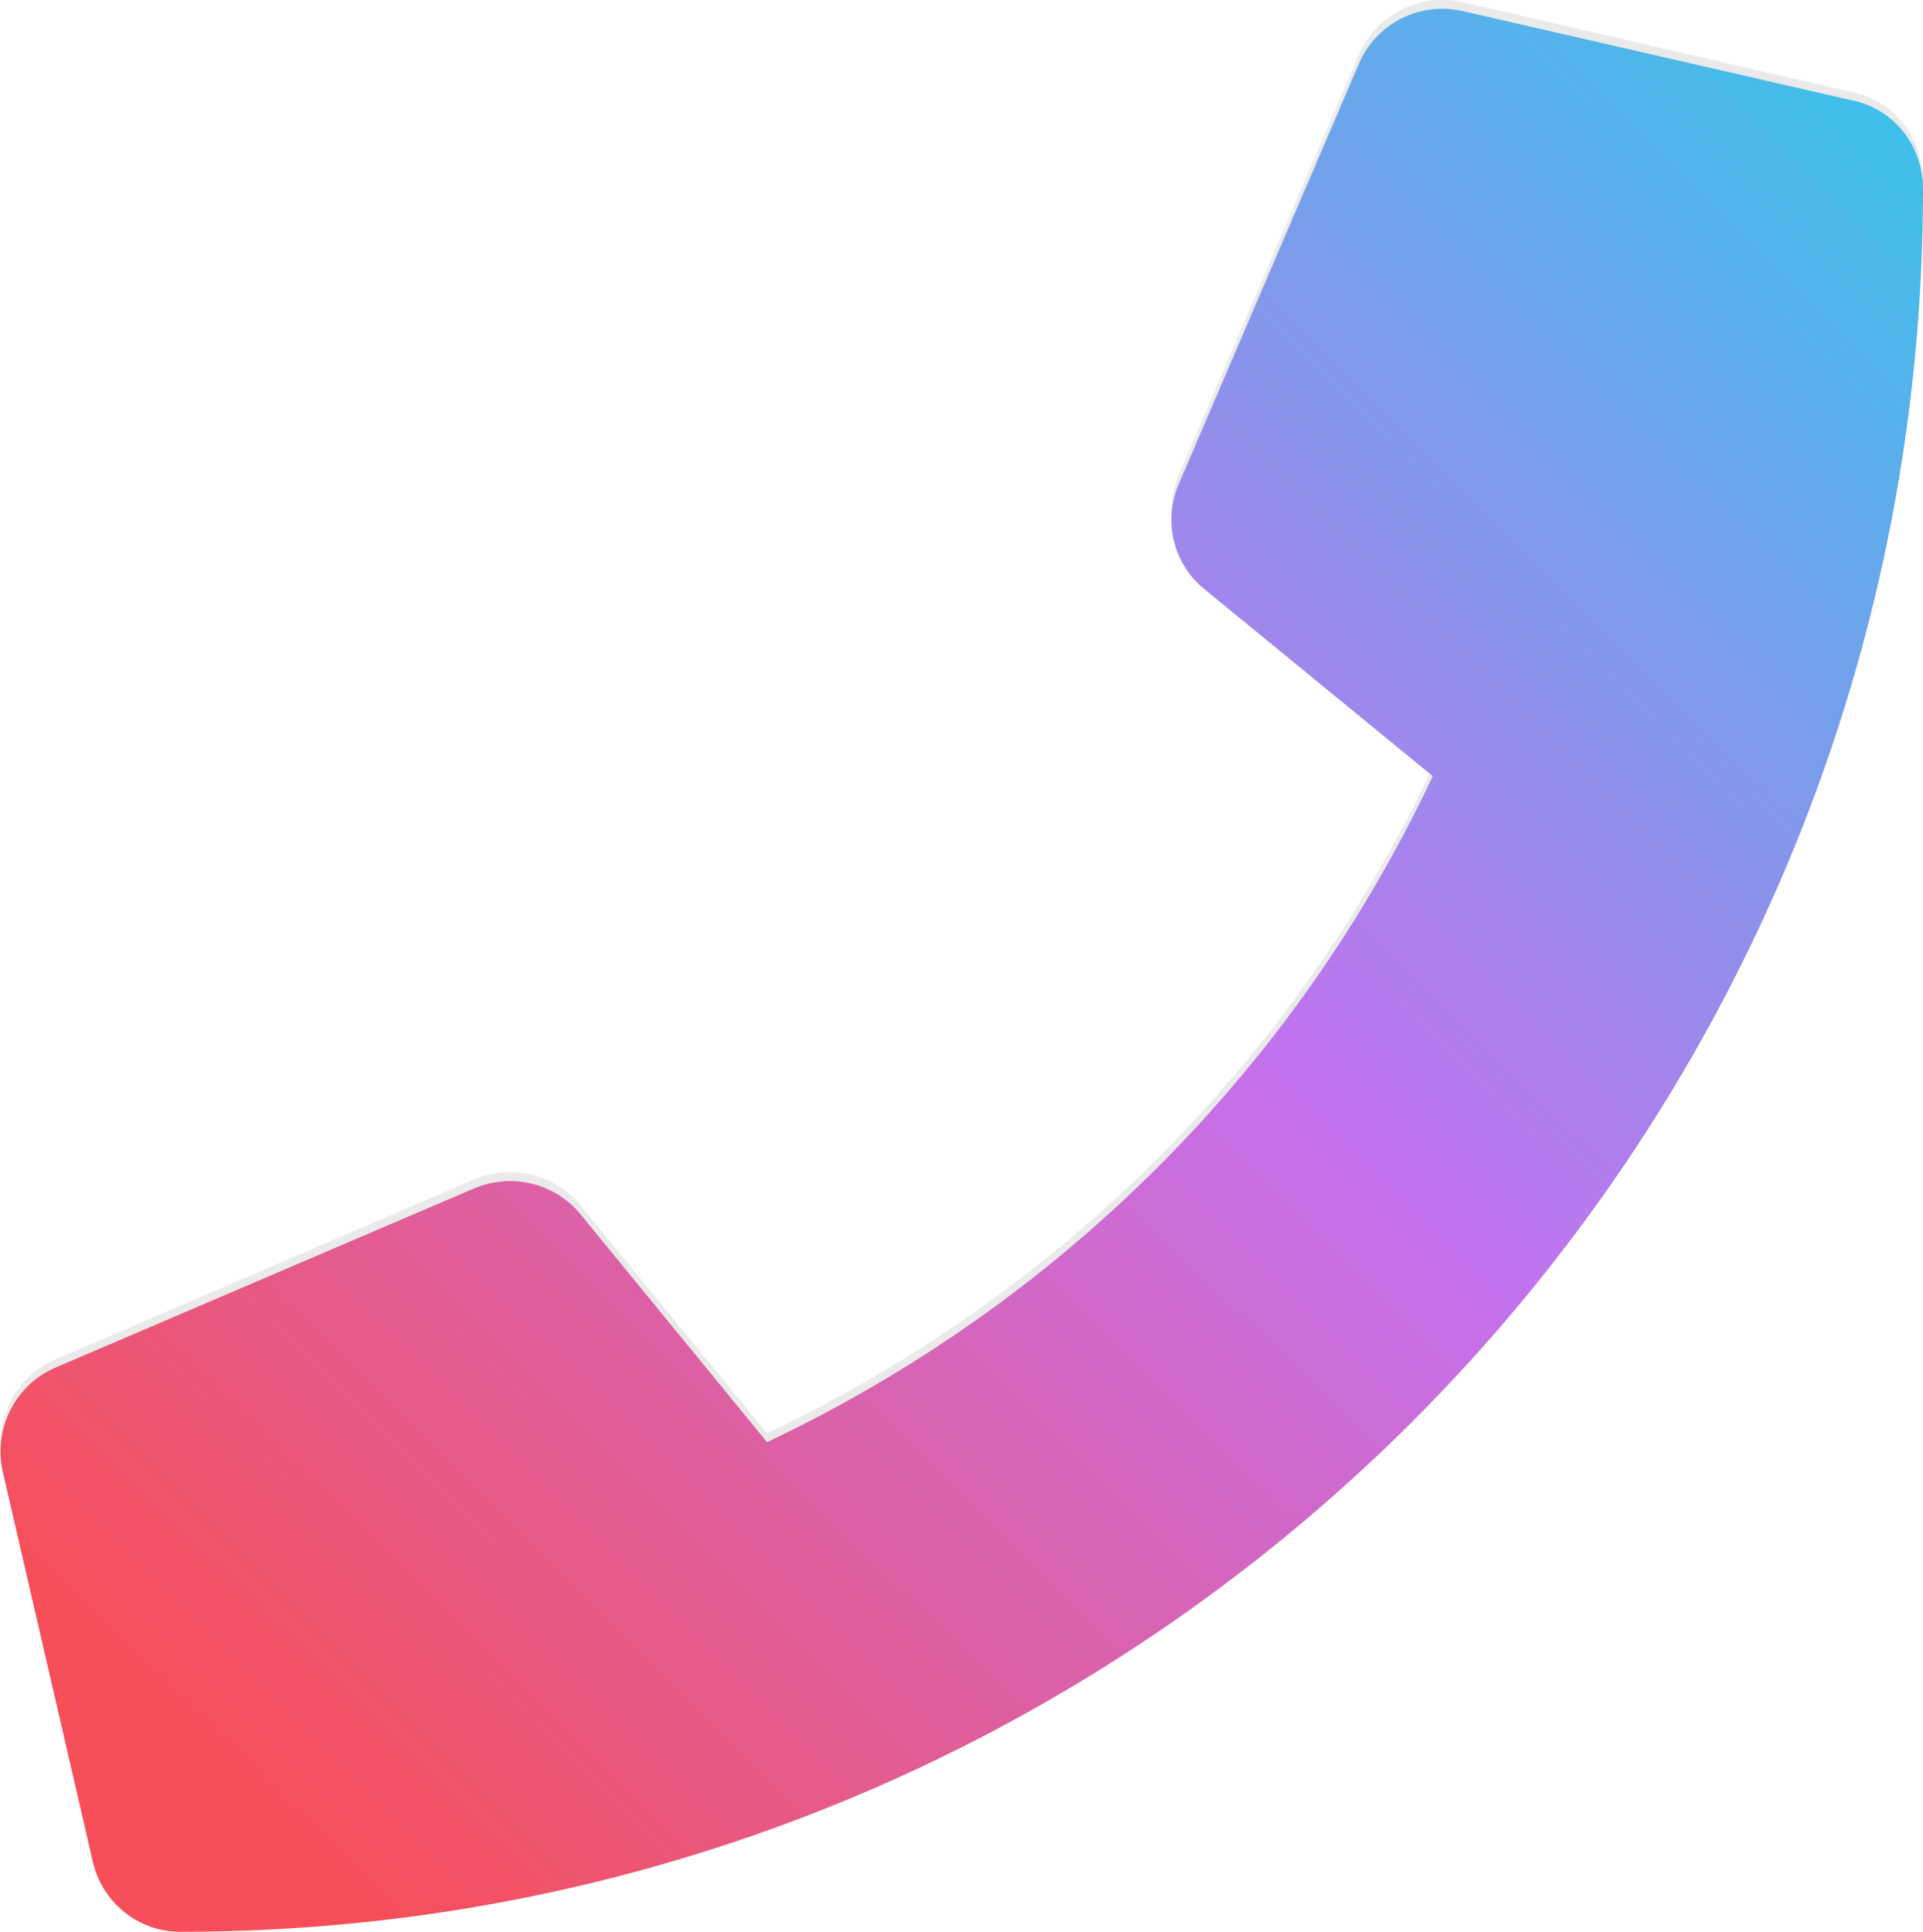 <?xml version="1.0" encoding="UTF-8"?><svg id="a" xmlns="http://www.w3.org/2000/svg" xmlns:xlink="http://www.w3.org/1999/xlink" viewBox="0 0 27.93 28.05"><defs><style>.e{fill:url(#c);}.f{fill:#eaeaea;}</style><linearGradient id="c" x1="-563.01" y1="594.01" x2="-563.87" y2="593.14" gradientTransform="translate(15752.13 16591.99) scale(27.93 -27.93)" gradientUnits="userSpaceOnUse"><stop offset="0" stop-color="#3ac2e9"/><stop offset=".48" stop-color="#c471ed"/><stop offset="1" stop-color="#f64f59"/></linearGradient></defs><path id="b" class="f" d="M26.91,1.34L21.24,.03c-.62-.14-1.25,.18-1.5,.76l-2.62,6.11c-.23,.54-.08,1.16,.38,1.53l3.31,2.71c-2,4.25-5.42,7.66-9.67,9.67l-2.71-3.31c-.37-.45-.99-.6-1.53-.38L.8,19.74c-.58,.25-.9,.89-.76,1.51l1.31,5.67c.14,.59,.66,1.01,1.27,1.01,13.98,0,25.31-11.33,25.31-25.31h0c0-.62-.42-1.15-1.01-1.28Z"/><path id="d" class="e" d="M26.91,1.46L21.24,.16c-.62-.14-1.25,.18-1.5,.76l-2.62,6.11c-.23,.54-.08,1.16,.38,1.53l3.31,2.71c-2,4.25-5.42,7.66-9.67,9.67l-2.71-3.31c-.37-.45-.99-.6-1.53-.38L.8,19.86c-.58,.25-.9,.89-.76,1.51l1.31,5.67c.14,.59,.66,1.01,1.27,1.01,13.98,0,25.31-11.33,25.31-25.31h0c0-.62-.42-1.15-1.01-1.28Z"/></svg>